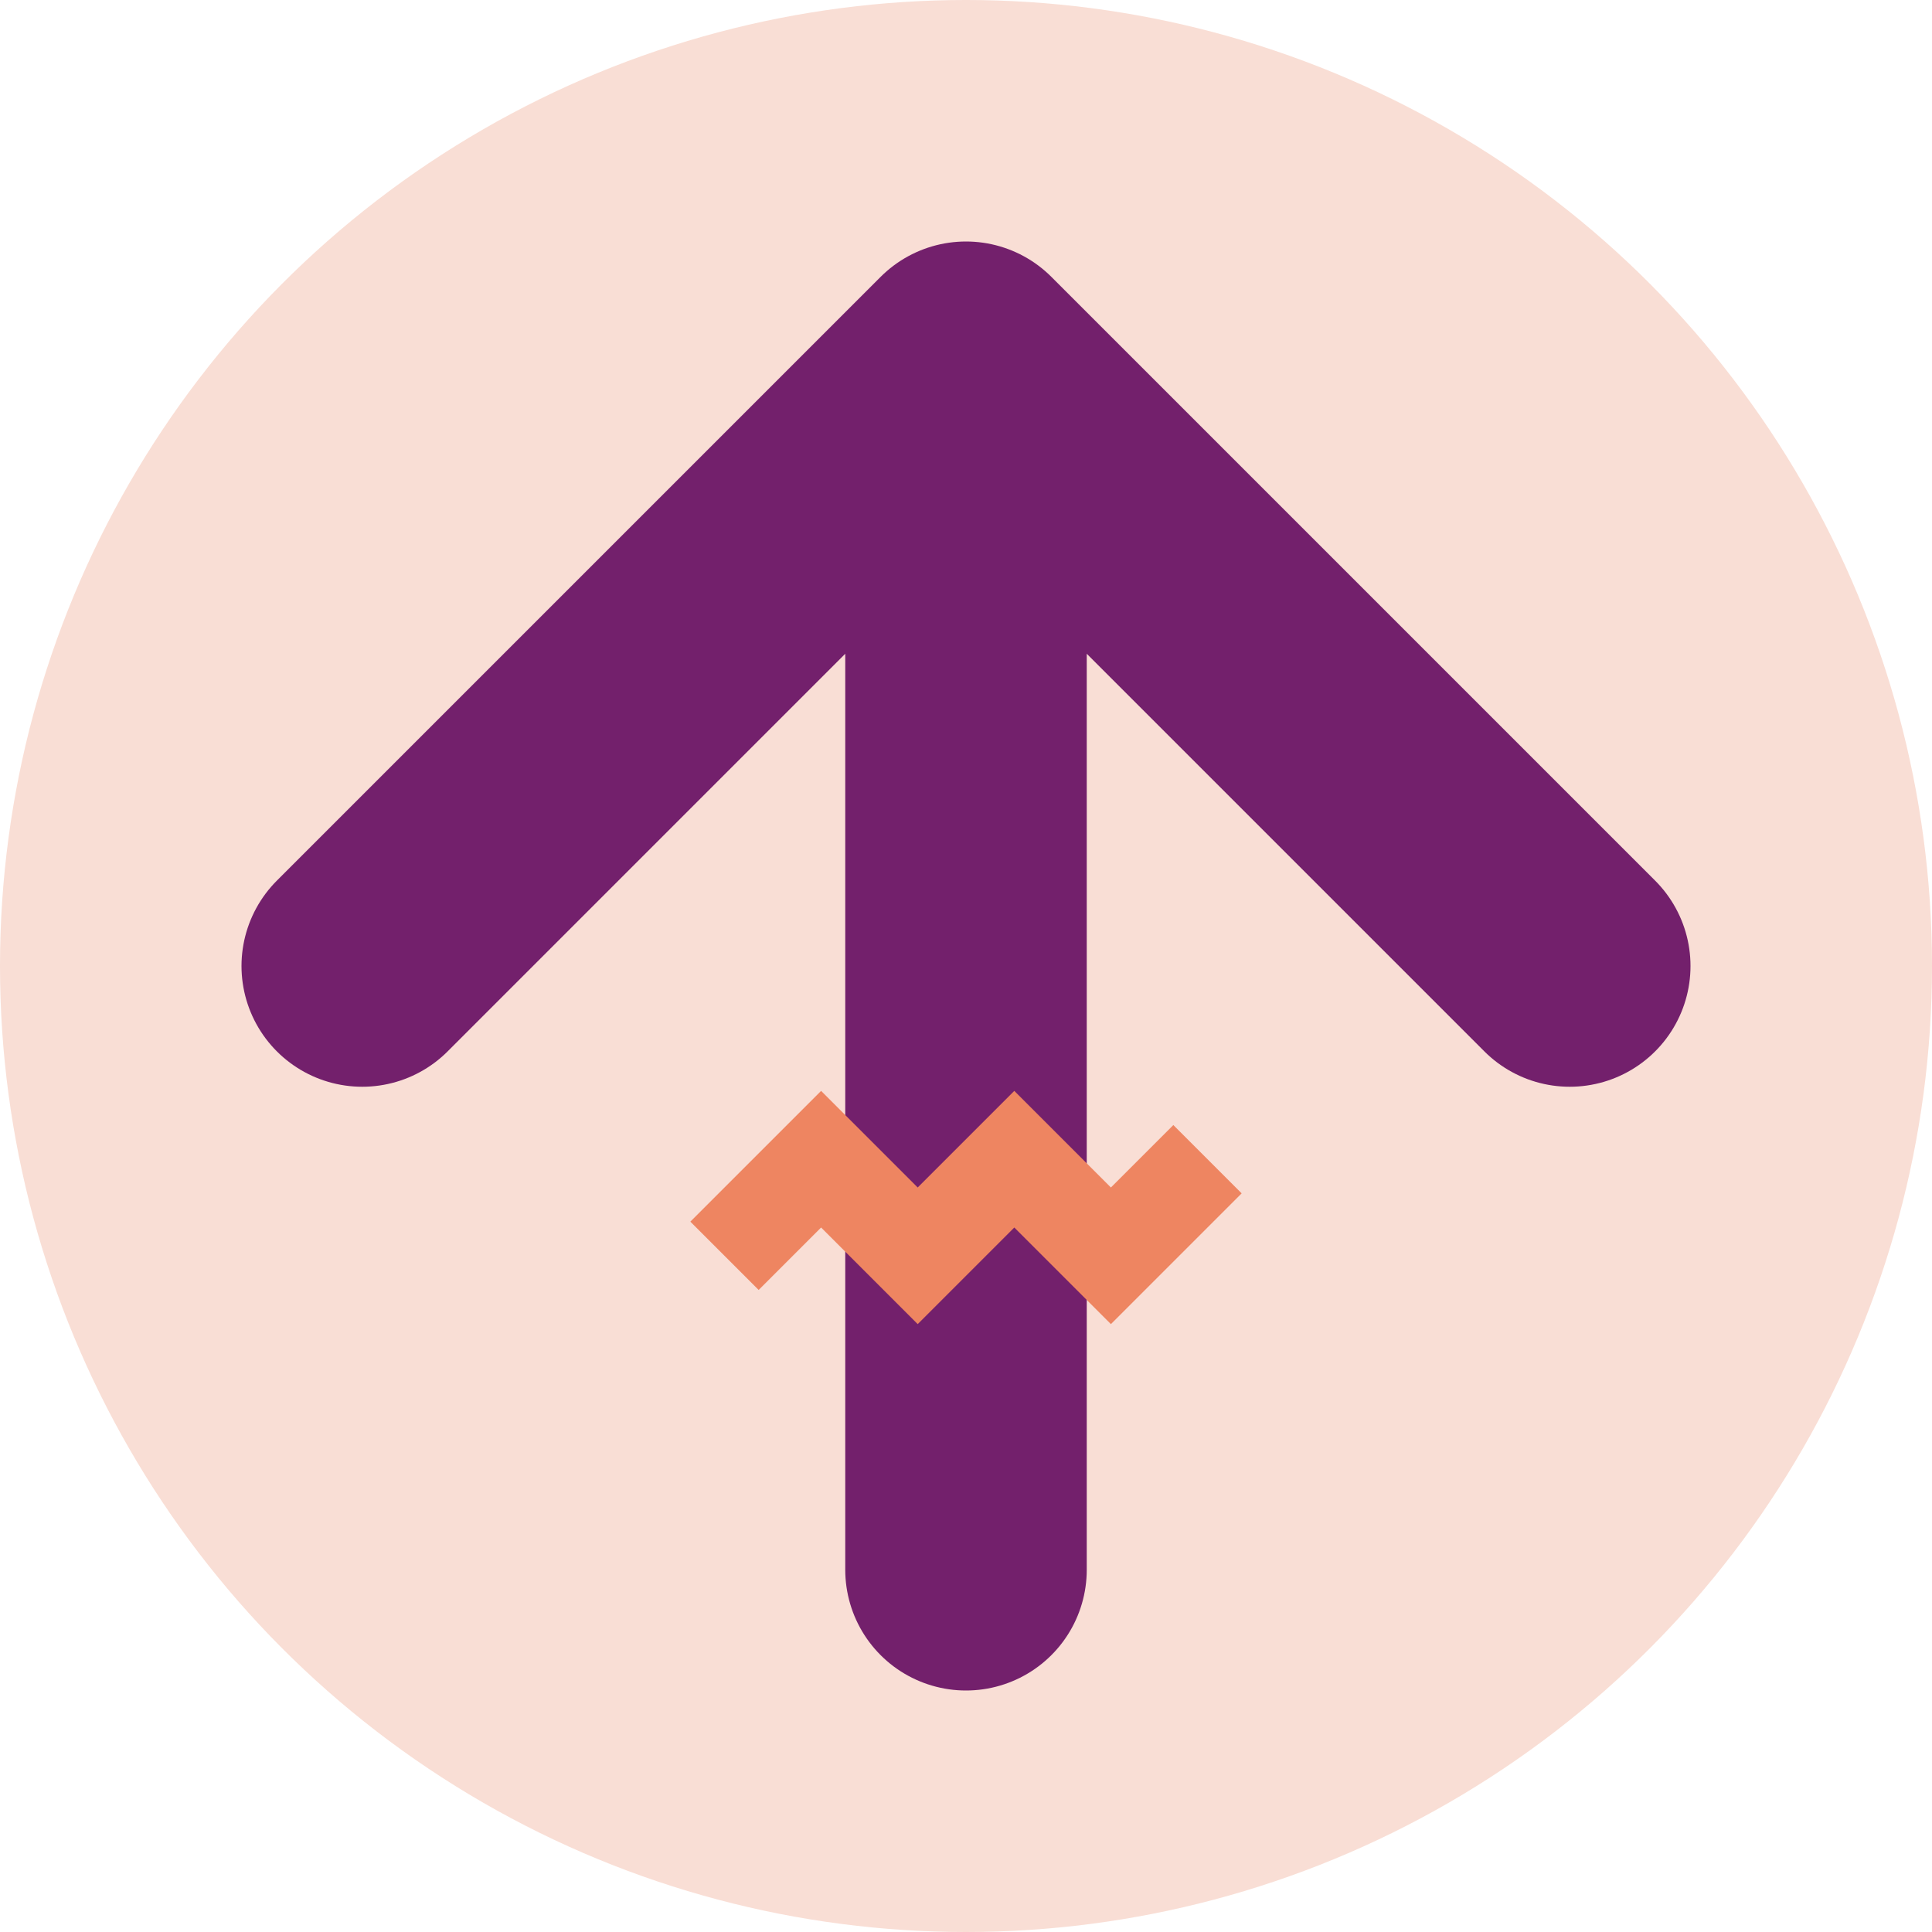 <svg xmlns="http://www.w3.org/2000/svg" width="16" height="16" version="1.1">
 <circle style="fill:#f9ded5" cx="8" cy="8" r="8"/>
 <path style="fill:none;stroke:#73206c;stroke-width:2;stroke-linecap:round;stroke-linejoin:round" d="M 8,13 V 3 M 3,8 8,3 13,8"/>
 <path style="fill:none;stroke:#ee8561;stroke-width:0.8" d="M 6,10.4 6.8,9.6 7.6,10.4 8.4,9.6 9.2,10.4 10,9.6"/>
</svg>
